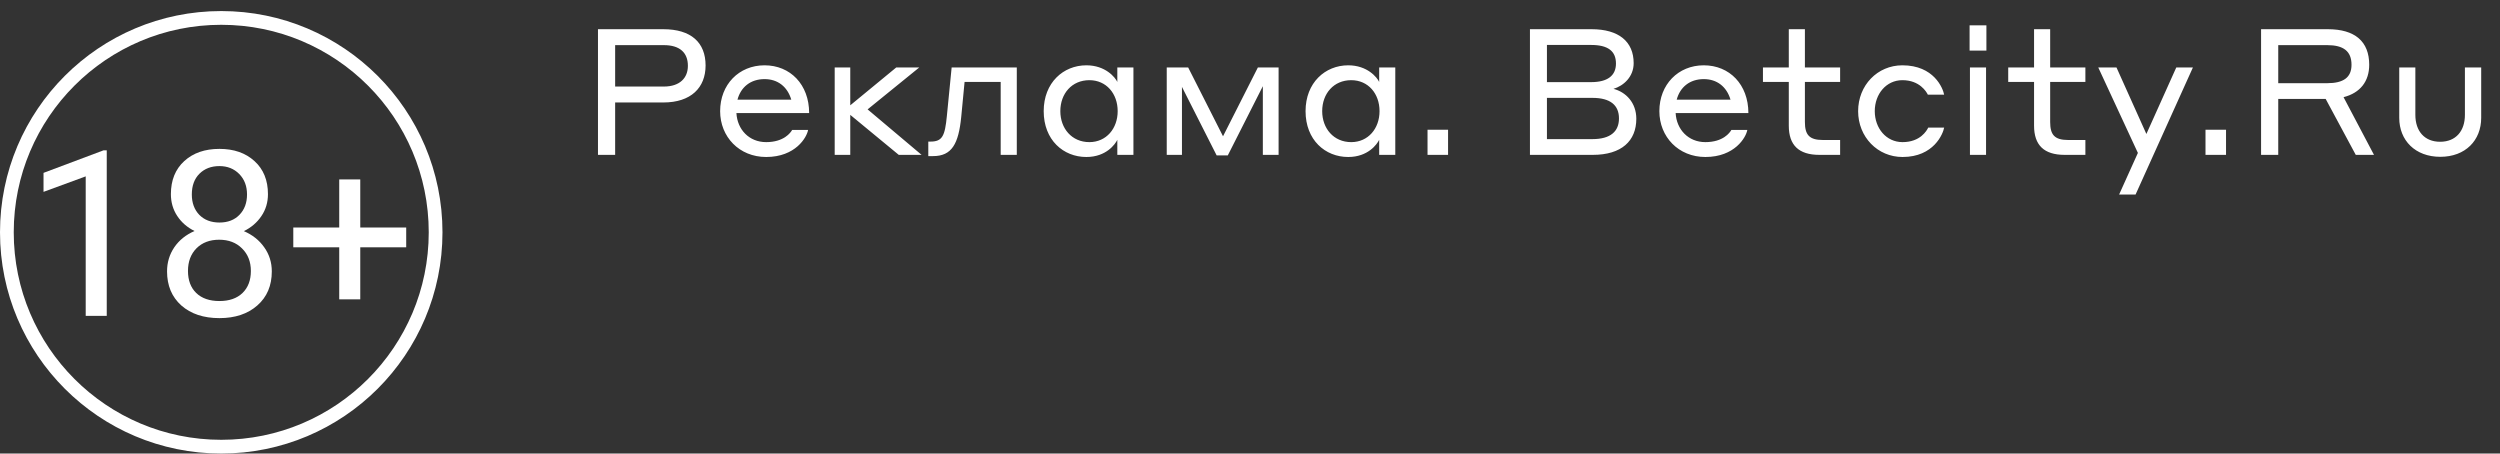 <svg width="226" height="41" viewBox="0 0 226 41" fill="none" xmlns="http://www.w3.org/2000/svg">
<rect x="0" y="0" width="226" height="41" fill="#333333" stroke="none"/>
<path d="M9.65 28.554H7.748V15.944L3.934 17.345V15.627L9.354 13.592H9.65V28.554Z" fill="white"/>
<path d="M24.223 17.55C24.223 18.293 24.026 18.954 23.63 19.534C23.242 20.113 22.713 20.567 22.045 20.894C22.822 21.228 23.436 21.715 23.886 22.356C24.343 22.997 24.571 23.723 24.571 24.535C24.571 25.823 24.135 26.849 23.262 27.613C22.396 28.376 21.254 28.758 19.836 28.758C18.404 28.758 17.256 28.376 16.39 27.613C15.531 26.842 15.101 25.816 15.101 24.535C15.101 23.73 15.319 23.004 15.756 22.356C16.199 21.709 16.809 21.218 17.586 20.884C16.925 20.556 16.403 20.103 16.022 19.523C15.64 18.944 15.449 18.286 15.449 17.55C15.449 16.295 15.851 15.3 16.656 14.563C17.46 13.827 18.52 13.459 19.836 13.459C21.145 13.459 22.202 13.827 23.006 14.563C23.818 15.3 24.223 16.295 24.223 17.55ZM22.679 24.494C22.679 23.662 22.413 22.983 21.881 22.459C21.357 21.934 20.668 21.671 19.816 21.671C18.963 21.671 18.278 21.93 17.76 22.448C17.249 22.966 16.993 23.648 16.993 24.494C16.993 25.339 17.242 26.004 17.74 26.488C18.244 26.972 18.943 27.214 19.836 27.214C20.723 27.214 21.418 26.972 21.922 26.488C22.427 25.997 22.679 25.332 22.679 24.494ZM19.836 15.014C19.093 15.014 18.49 15.245 18.026 15.709C17.569 16.166 17.341 16.79 17.341 17.58C17.341 18.337 17.566 18.951 18.016 19.421C18.473 19.885 19.079 20.117 19.836 20.117C20.593 20.117 21.196 19.885 21.646 19.421C22.103 18.951 22.331 18.337 22.331 17.58C22.331 16.824 22.096 16.207 21.626 15.729C21.155 15.252 20.559 15.014 19.836 15.014Z" fill="white"/>
<path d="M32.568 20.567H36.721V22.356H32.568V27.061H30.666V22.356H26.514V20.567H30.666V16.22H32.568V20.567Z" fill="white"/>
<circle cx="20" cy="21" r="19.379" stroke="white" stroke-width="1.242"/>
<path d="M54.057 14H55.609V9.264H59.961C62.473 9.264 63.785 7.92 63.785 5.92C63.785 3.84 62.473 2.64 59.961 2.64H54.057V14ZM60.009 4.08C61.465 4.08 62.185 4.768 62.185 5.952C62.185 7.04 61.465 7.824 60.009 7.824H55.609V4.08H60.009ZM69.115 5.904C66.796 5.904 65.1 7.648 65.1 10.048C65.1 12.368 66.828 14.192 69.26 14.192C71.915 14.192 72.939 12.416 73.052 11.744H71.612C71.468 12 70.859 12.848 69.26 12.848C67.707 12.848 66.651 11.696 66.572 10.224H73.147C73.147 7.632 71.436 5.904 69.115 5.904ZM69.115 7.152C70.299 7.152 71.18 7.824 71.531 9.008H66.668C66.972 7.872 67.852 7.152 69.115 7.152ZM75.456 14H76.864V10.384L81.248 14H83.312L78.432 9.888L83.104 6.096H81.024L76.864 9.52V6.096H75.456V14ZM85.597 10.48C85.421 12.288 85.198 12.8 84.109 12.8H83.918V14.112H84.35C86.046 14.112 86.653 13.008 86.894 10.576L87.198 7.408H90.462V14H91.918V6.096H86.029L85.597 10.48ZM101.006 12.64V14H102.462V6.096H101.006V7.408C100.814 6.992 99.934 5.904 98.206 5.904C96.126 5.904 94.35 7.472 94.35 10.048C94.35 12.656 96.126 14.192 98.206 14.192C99.998 14.192 100.814 13.04 101.006 12.64ZM101.038 10.048C101.038 11.616 100.014 12.848 98.478 12.848C96.894 12.848 95.854 11.616 95.854 10.048C95.854 8.464 96.894 7.248 98.478 7.248C100.014 7.248 101.038 8.464 101.038 10.048ZM105.473 14H106.849V7.856L109.985 14.048H110.993L114.161 7.792V14H115.585V6.096H113.713L110.561 12.32L107.409 6.096H105.473V14ZM124.678 12.64V14H126.134V6.096H124.678V7.408C124.486 6.992 123.606 5.904 121.878 5.904C119.798 5.904 118.022 7.472 118.022 10.048C118.022 12.656 119.798 14.192 121.878 14.192C123.67 14.192 124.486 13.04 124.678 12.64ZM124.71 10.048C124.71 11.616 123.686 12.848 122.15 12.848C120.566 12.848 119.526 11.616 119.526 10.048C119.526 8.464 120.566 7.248 122.15 7.248C123.686 7.248 124.71 8.464 124.71 10.048ZM129.049 14H130.905V11.728H129.049V14ZM138.307 14H143.987C146.595 14 147.923 12.736 147.923 10.736C147.923 9.28 146.979 8.32 145.859 8.032C146.771 7.76 147.683 6.944 147.683 5.712C147.683 3.76 146.339 2.64 143.875 2.64H138.307V14ZM143.843 4.064C145.347 4.064 146.083 4.608 146.083 5.744C146.083 6.832 145.331 7.424 143.843 7.424H139.843V4.064H143.843ZM143.955 8.848C145.587 8.848 146.355 9.52 146.355 10.704C146.355 11.872 145.603 12.576 143.955 12.576H139.843V8.848H143.955ZM154.022 5.904C151.702 5.904 150.006 7.648 150.006 10.048C150.006 12.368 151.734 14.192 154.166 14.192C156.822 14.192 157.846 12.416 157.958 11.744H156.518C156.374 12 155.766 12.848 154.166 12.848C152.614 12.848 151.558 11.696 151.478 10.224H158.054C158.054 7.632 156.342 5.904 154.022 5.904ZM154.022 7.152C155.206 7.152 156.086 7.824 156.438 9.008H151.574C151.878 7.872 152.758 7.152 154.022 7.152ZM161.707 11.36C161.707 13.12 162.603 14 164.475 14H166.347V12.656H164.795C163.547 12.656 163.163 12.176 163.163 11.024V7.408H166.347V6.096H163.163V2.64H161.707V6.096H159.371V7.408H161.707V11.36ZM174.279 8.56H175.751C175.639 7.968 174.823 5.904 171.975 5.904C169.719 5.904 167.975 7.712 167.975 10.048C167.975 12.384 169.735 14.192 171.991 14.192C174.823 14.192 175.655 12.08 175.751 11.536H174.311C174.183 11.808 173.591 12.848 171.991 12.848C170.519 12.848 169.479 11.6 169.479 10.048C169.479 8.496 170.519 7.248 171.975 7.248C173.543 7.248 174.151 8.304 174.279 8.56ZM178.051 4.576H179.571V2.288H178.051V4.576ZM178.083 14H179.539V6.096H178.083V14ZM183.879 11.36C183.879 13.12 184.775 14 186.647 14H188.519V12.656H186.967C185.719 12.656 185.335 12.176 185.335 11.024V7.408H188.519V6.096H185.335V2.64H183.879V6.096H181.543V7.408H183.879V11.36ZM191.569 17.584H193.057L198.241 6.096H196.737L194.033 12.112L191.329 6.096H189.681L193.265 13.824L191.569 17.584ZM199.377 14H201.233V11.728H199.377V14ZM204.401 14H205.953V8.944H210.241L212.961 14H214.609L211.857 8.784C213.361 8.4 214.177 7.36 214.177 5.856C214.177 3.744 212.881 2.64 210.433 2.64H204.401V14ZM210.385 4.08C211.841 4.08 212.577 4.624 212.577 5.856C212.577 7.008 211.841 7.52 210.385 7.52H205.953V4.08H210.385ZM220.604 14.176C222.876 14.176 224.3 12.688 224.3 10.656V6.096H222.828V10.384C222.828 11.84 222.012 12.816 220.588 12.816C219.164 12.816 218.348 11.84 218.348 10.384V6.096H216.892V10.656C216.892 12.688 218.332 14.176 220.604 14.176Z" fill="white"/>
</svg>
